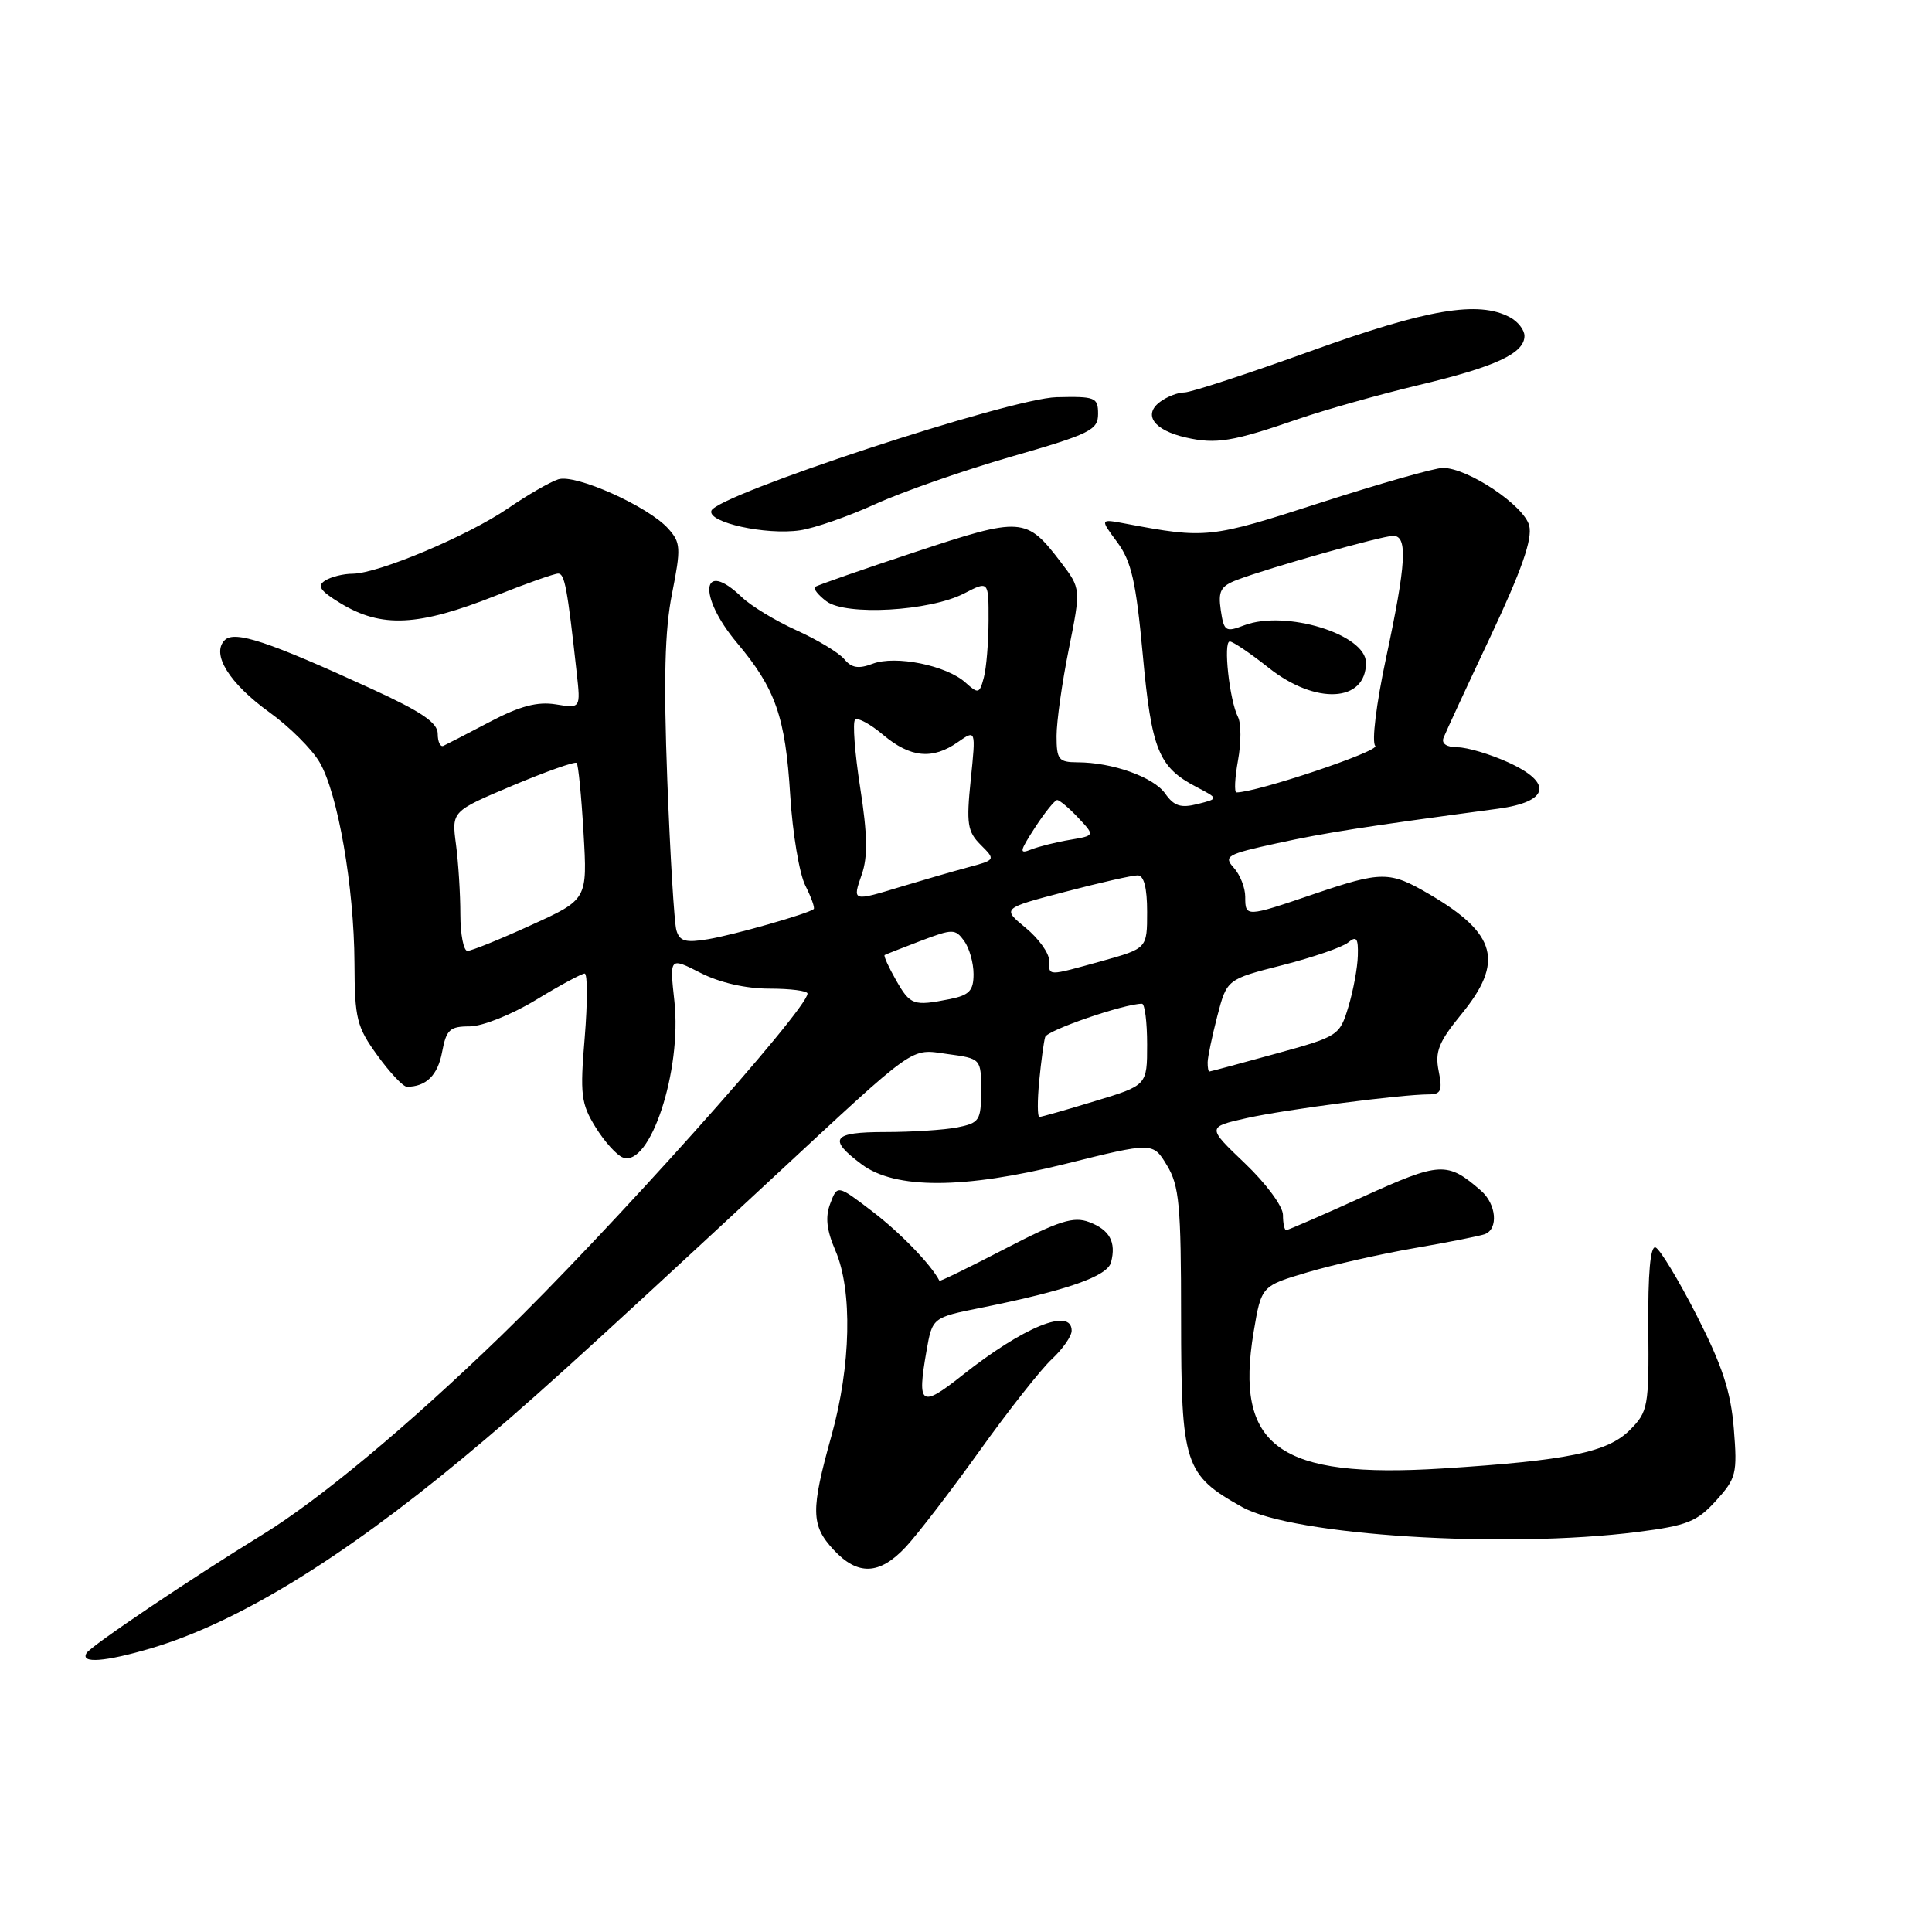 <?xml version="1.0" encoding="UTF-8" standalone="no"?>
<!DOCTYPE svg PUBLIC "-//W3C//DTD SVG 1.1//EN" "http://www.w3.org/Graphics/SVG/1.1/DTD/svg11.dtd" >
<svg xmlns="http://www.w3.org/2000/svg" xmlns:xlink="http://www.w3.org/1999/xlink" version="1.1" viewBox="0 0 256 256">
 <g >
 <path fill="currentColor"
d=" M 20.07 218.39 C 31.38 215.03 45.07 206.68 61.24 193.28 C 69.60 186.36 76.38 180.22 102.47 156.00 C 121.70 138.15 120.54 138.97 125.52 139.66 C 130.00 140.27 130.00 140.27 130.00 144.51 C 130.00 148.46 129.79 148.79 126.87 149.38 C 125.16 149.72 120.84 150.00 117.29 150.00 C 110.27 150.00 109.63 150.89 114.19 154.29 C 118.61 157.59 127.70 157.57 141.13 154.23 C 152.77 151.33 152.77 151.33 154.63 154.42 C 156.26 157.11 156.50 159.68 156.50 174.68 C 156.51 194.10 156.93 195.41 164.59 199.69 C 171.34 203.46 199.36 205.23 217.00 202.99 C 223.56 202.15 224.86 201.63 227.37 198.86 C 230.06 195.89 230.22 195.28 229.74 189.31 C 229.34 184.39 228.22 180.97 224.81 174.28 C 222.38 169.53 219.93 165.48 219.36 165.29 C 218.68 165.06 218.35 168.76 218.41 175.94 C 218.50 186.44 218.38 187.05 215.96 189.49 C 213.02 192.44 207.69 193.53 191.15 194.58 C 169.41 195.95 163.56 191.72 166.12 176.45 C 167.14 170.40 167.14 170.40 173.24 168.59 C 176.60 167.59 182.99 166.15 187.43 165.38 C 191.87 164.62 196.06 163.78 196.75 163.53 C 198.57 162.85 198.28 159.55 196.25 157.78 C 191.77 153.88 190.87 153.92 180.62 158.57 C 175.25 161.01 170.66 163.00 170.43 163.00 C 170.19 163.00 170.00 162.09 170.00 160.98 C 170.00 159.85 167.77 156.83 164.96 154.15 C 159.92 149.34 159.92 149.34 165.21 148.15 C 170.34 147.01 185.57 145.02 189.38 145.01 C 190.94 145.00 191.15 144.48 190.63 141.91 C 190.12 139.35 190.63 138.07 193.63 134.40 C 199.32 127.46 198.33 123.73 189.43 118.51 C 184.12 115.40 183.12 115.40 174.00 118.50 C 165.08 121.54 165.00 121.54 165.00 118.83 C 165.00 117.63 164.32 115.91 163.49 114.99 C 162.09 113.45 162.55 113.19 169.24 111.73 C 175.72 110.32 180.61 109.56 198.49 107.16 C 205.27 106.24 205.82 103.73 199.83 101.01 C 197.45 99.93 194.44 99.03 193.14 99.02 C 191.67 99.01 190.97 98.53 191.28 97.75 C 191.55 97.06 194.35 91.01 197.51 84.31 C 201.66 75.48 203.07 71.43 202.63 69.65 C 201.96 66.99 194.51 62.00 191.19 62.00 C 190.12 62.00 182.82 64.08 174.97 66.61 C 160.34 71.34 159.81 71.40 149.12 69.38 C 145.74 68.74 145.74 68.74 148.04 71.84 C 149.92 74.39 150.53 77.07 151.42 86.72 C 152.58 99.35 153.51 101.65 158.50 104.26 C 161.50 105.83 161.50 105.83 158.68 106.54 C 156.46 107.10 155.56 106.81 154.40 105.16 C 152.87 102.97 147.39 101.01 142.75 101.01 C 140.28 101.00 140.00 100.65 140.00 97.52 C 140.00 95.61 140.73 90.43 141.62 86.02 C 143.23 77.99 143.23 77.99 140.58 74.51 C 135.99 68.49 135.42 68.45 121.25 73.15 C 114.24 75.47 108.28 77.55 108.00 77.77 C 107.73 77.98 108.40 78.84 109.50 79.67 C 112.09 81.62 123.19 80.99 127.76 78.63 C 131.00 76.95 131.00 76.95 130.99 82.22 C 130.98 85.13 130.70 88.53 130.36 89.79 C 129.79 91.93 129.63 91.97 127.94 90.45 C 125.43 88.17 118.66 86.80 115.63 87.95 C 113.76 88.66 112.84 88.51 111.87 87.34 C 111.16 86.49 108.31 84.77 105.54 83.52 C 102.77 82.27 99.51 80.29 98.29 79.12 C 92.94 73.98 92.41 78.92 97.64 85.16 C 102.77 91.26 104.07 94.98 104.71 105.40 C 105.02 110.40 105.92 115.78 106.71 117.34 C 107.50 118.91 108.00 120.31 107.82 120.46 C 107.10 121.07 97.25 123.88 93.83 124.45 C 90.84 124.95 90.06 124.73 89.63 123.28 C 89.34 122.30 88.80 113.34 88.42 103.37 C 87.92 90.03 88.08 83.51 89.05 78.65 C 90.25 72.58 90.21 71.89 88.52 70.02 C 85.86 67.08 76.26 62.78 73.98 63.51 C 72.92 63.84 69.90 65.58 67.28 67.38 C 61.90 71.04 50.13 75.99 46.74 76.02 C 45.51 76.02 43.86 76.43 43.08 76.93 C 41.97 77.63 42.41 78.28 45.08 79.91 C 50.56 83.25 55.40 83.01 65.76 78.90 C 69.77 77.30 73.46 76.00 73.96 76.00 C 74.82 76.00 75.17 77.83 76.42 89.18 C 76.94 93.87 76.94 93.87 73.64 93.33 C 71.21 92.94 68.91 93.55 64.92 95.64 C 61.94 97.21 59.16 98.64 58.75 98.83 C 58.34 99.01 58.00 98.29 58.00 97.23 C 58.00 95.76 55.86 94.31 49.25 91.28 C 35.54 84.99 31.09 83.51 29.78 84.82 C 27.95 86.65 30.38 90.55 35.72 94.40 C 38.35 96.29 41.33 99.26 42.34 100.99 C 44.77 105.12 46.92 117.50 46.97 127.60 C 47.00 134.99 47.26 136.06 50.01 139.85 C 51.66 142.13 53.42 144.00 53.92 144.00 C 56.46 144.00 58.01 142.48 58.58 139.40 C 59.14 136.43 59.60 136.00 62.23 136.00 C 63.90 136.00 67.79 134.45 71.00 132.50 C 74.17 130.57 77.08 129.00 77.47 129.00 C 77.86 129.00 77.86 132.80 77.48 137.45 C 76.84 145.04 76.99 146.24 78.91 149.35 C 80.08 151.25 81.71 153.06 82.52 153.37 C 86.12 154.75 90.37 141.89 89.36 132.66 C 88.72 126.82 88.72 126.82 92.82 128.91 C 95.37 130.21 98.82 131.00 101.96 131.00 C 104.73 131.00 107.00 131.29 107.00 131.65 C 107.00 133.75 80.42 163.45 66.38 177.02 C 54.01 188.99 42.33 198.72 34.71 203.39 C 25.18 209.24 12.08 218.07 11.47 219.04 C 10.60 220.46 13.94 220.21 20.07 218.39 Z  M 120.02 204.98 C 121.57 203.32 125.98 197.58 129.81 192.23 C 133.64 186.88 137.95 181.41 139.39 180.08 C 140.82 178.74 142.00 177.05 142.00 176.33 C 142.00 173.20 135.61 175.81 127.50 182.24 C 122.01 186.59 121.50 186.25 122.76 179.04 C 123.54 174.58 123.54 174.58 130.02 173.28 C 141.40 170.99 146.73 169.12 147.22 167.26 C 147.92 164.57 147.04 162.96 144.31 161.93 C 142.25 161.15 140.33 161.76 133.21 165.45 C 128.47 167.91 124.54 169.83 124.48 169.71 C 123.37 167.56 119.30 163.35 115.63 160.55 C 110.96 156.98 110.96 156.98 110.02 159.46 C 109.33 161.25 109.52 162.98 110.70 165.72 C 112.98 171.01 112.76 180.98 110.17 190.26 C 107.41 200.14 107.45 202.11 110.45 205.35 C 113.66 208.81 116.54 208.70 120.02 204.98 Z  M 116.00 66.79 C 119.58 65.16 127.67 62.33 134.00 60.51 C 144.46 57.50 145.50 56.98 145.50 54.85 C 145.50 52.65 145.14 52.51 140.00 52.63 C 133.84 52.78 94.94 65.58 94.26 67.68 C 93.76 69.23 101.47 70.93 106.00 70.27 C 107.92 69.99 112.42 68.42 116.00 66.79 Z  M 172.00 55.53 C 175.57 54.30 182.78 52.27 188.00 51.02 C 198.17 48.60 202.00 46.82 202.00 44.51 C 202.00 43.72 201.13 42.60 200.07 42.04 C 195.89 39.80 189.13 40.95 173.74 46.50 C 165.36 49.52 157.80 52.00 156.94 52.00 C 156.08 52.00 154.63 52.56 153.71 53.25 C 151.42 54.96 152.90 57.01 157.12 57.97 C 161.13 58.89 163.35 58.52 172.00 55.53 Z  M 137.70 143.25 C 137.95 140.64 138.31 138.01 138.49 137.41 C 138.76 136.51 148.96 133.00 151.32 133.00 C 151.69 133.00 152.00 135.43 152.00 138.40 C 152.00 143.81 152.00 143.81 145.09 145.90 C 141.30 147.06 137.98 148.00 137.72 148.00 C 137.46 148.00 137.45 145.86 137.70 143.25 Z  M 160.02 140.75 C 160.03 140.06 160.61 137.31 161.30 134.63 C 162.57 129.76 162.57 129.76 169.92 127.89 C 173.96 126.86 177.88 125.51 178.63 124.89 C 179.74 123.97 179.99 124.31 179.92 126.63 C 179.88 128.21 179.32 131.25 178.67 133.40 C 177.51 137.24 177.36 137.33 169.00 139.63 C 164.32 140.92 160.39 141.98 160.25 141.98 C 160.11 141.99 160.01 141.44 160.02 140.75 Z  M 118.72 129.86 C 117.74 128.14 117.06 126.65 117.22 126.55 C 117.37 126.46 119.53 125.61 122.00 124.67 C 126.24 123.06 126.57 123.06 127.75 124.67 C 128.44 125.61 129.00 127.59 129.00 129.07 C 129.00 131.27 128.44 131.86 125.88 132.38 C 121.03 133.34 120.62 133.20 118.72 129.86 Z  M 139.01 127.25 C 139.01 126.29 137.61 124.34 135.89 122.93 C 132.77 120.36 132.77 120.36 141.13 118.17 C 145.74 116.96 150.06 115.98 150.75 115.99 C 151.58 116.00 152.00 117.64 152.00 120.84 C 152.00 125.67 152.00 125.67 146.02 127.34 C 138.68 129.37 139.00 129.38 139.01 127.25 Z  M 61.00 121.14 C 61.00 118.47 60.74 114.30 60.42 111.89 C 59.84 107.50 59.84 107.50 67.93 104.09 C 72.38 102.22 76.20 100.87 76.41 101.09 C 76.63 101.32 77.04 105.48 77.32 110.34 C 77.84 119.19 77.84 119.19 70.36 122.59 C 66.25 124.47 62.46 126.00 61.94 126.00 C 61.43 126.00 61.00 123.81 61.00 121.14 Z  M 114.19 115.87 C 115.00 113.56 114.95 110.58 113.98 104.37 C 113.26 99.76 112.96 95.71 113.30 95.37 C 113.64 95.03 115.32 95.93 117.03 97.38 C 120.64 100.41 123.57 100.69 126.93 98.33 C 129.31 96.67 129.31 96.67 128.63 103.31 C 128.03 109.15 128.19 110.19 129.94 111.94 C 131.94 113.94 131.94 113.94 128.22 114.94 C 126.17 115.49 122.25 116.63 119.50 117.46 C 112.89 119.47 112.94 119.48 114.19 115.87 Z  M 137.14 109.66 C 138.44 107.66 139.76 106.02 140.08 106.01 C 140.39 106.01 141.65 107.06 142.87 108.36 C 145.09 110.72 145.09 110.72 141.79 111.28 C 139.98 111.58 137.66 112.16 136.64 112.56 C 135.01 113.21 135.07 112.86 137.14 109.66 Z  M 164.04 100.76 C 164.47 98.43 164.47 95.85 164.04 95.01 C 162.91 92.79 162.06 85.00 162.95 85.00 C 163.37 85.00 165.69 86.57 168.11 88.49 C 174.32 93.42 181.00 93.08 181.00 87.82 C 181.00 84.05 170.34 80.77 164.85 82.86 C 162.39 83.80 162.18 83.66 161.76 80.85 C 161.39 78.32 161.74 77.67 163.91 76.84 C 168.16 75.22 183.12 71.00 184.61 71.00 C 186.55 71.00 186.34 74.64 183.65 87.23 C 182.36 93.29 181.74 98.34 182.23 98.83 C 182.91 99.51 166.53 105.00 163.84 105.00 C 163.53 105.00 163.62 103.09 164.04 100.76 Z "/>
</g>
</svg>